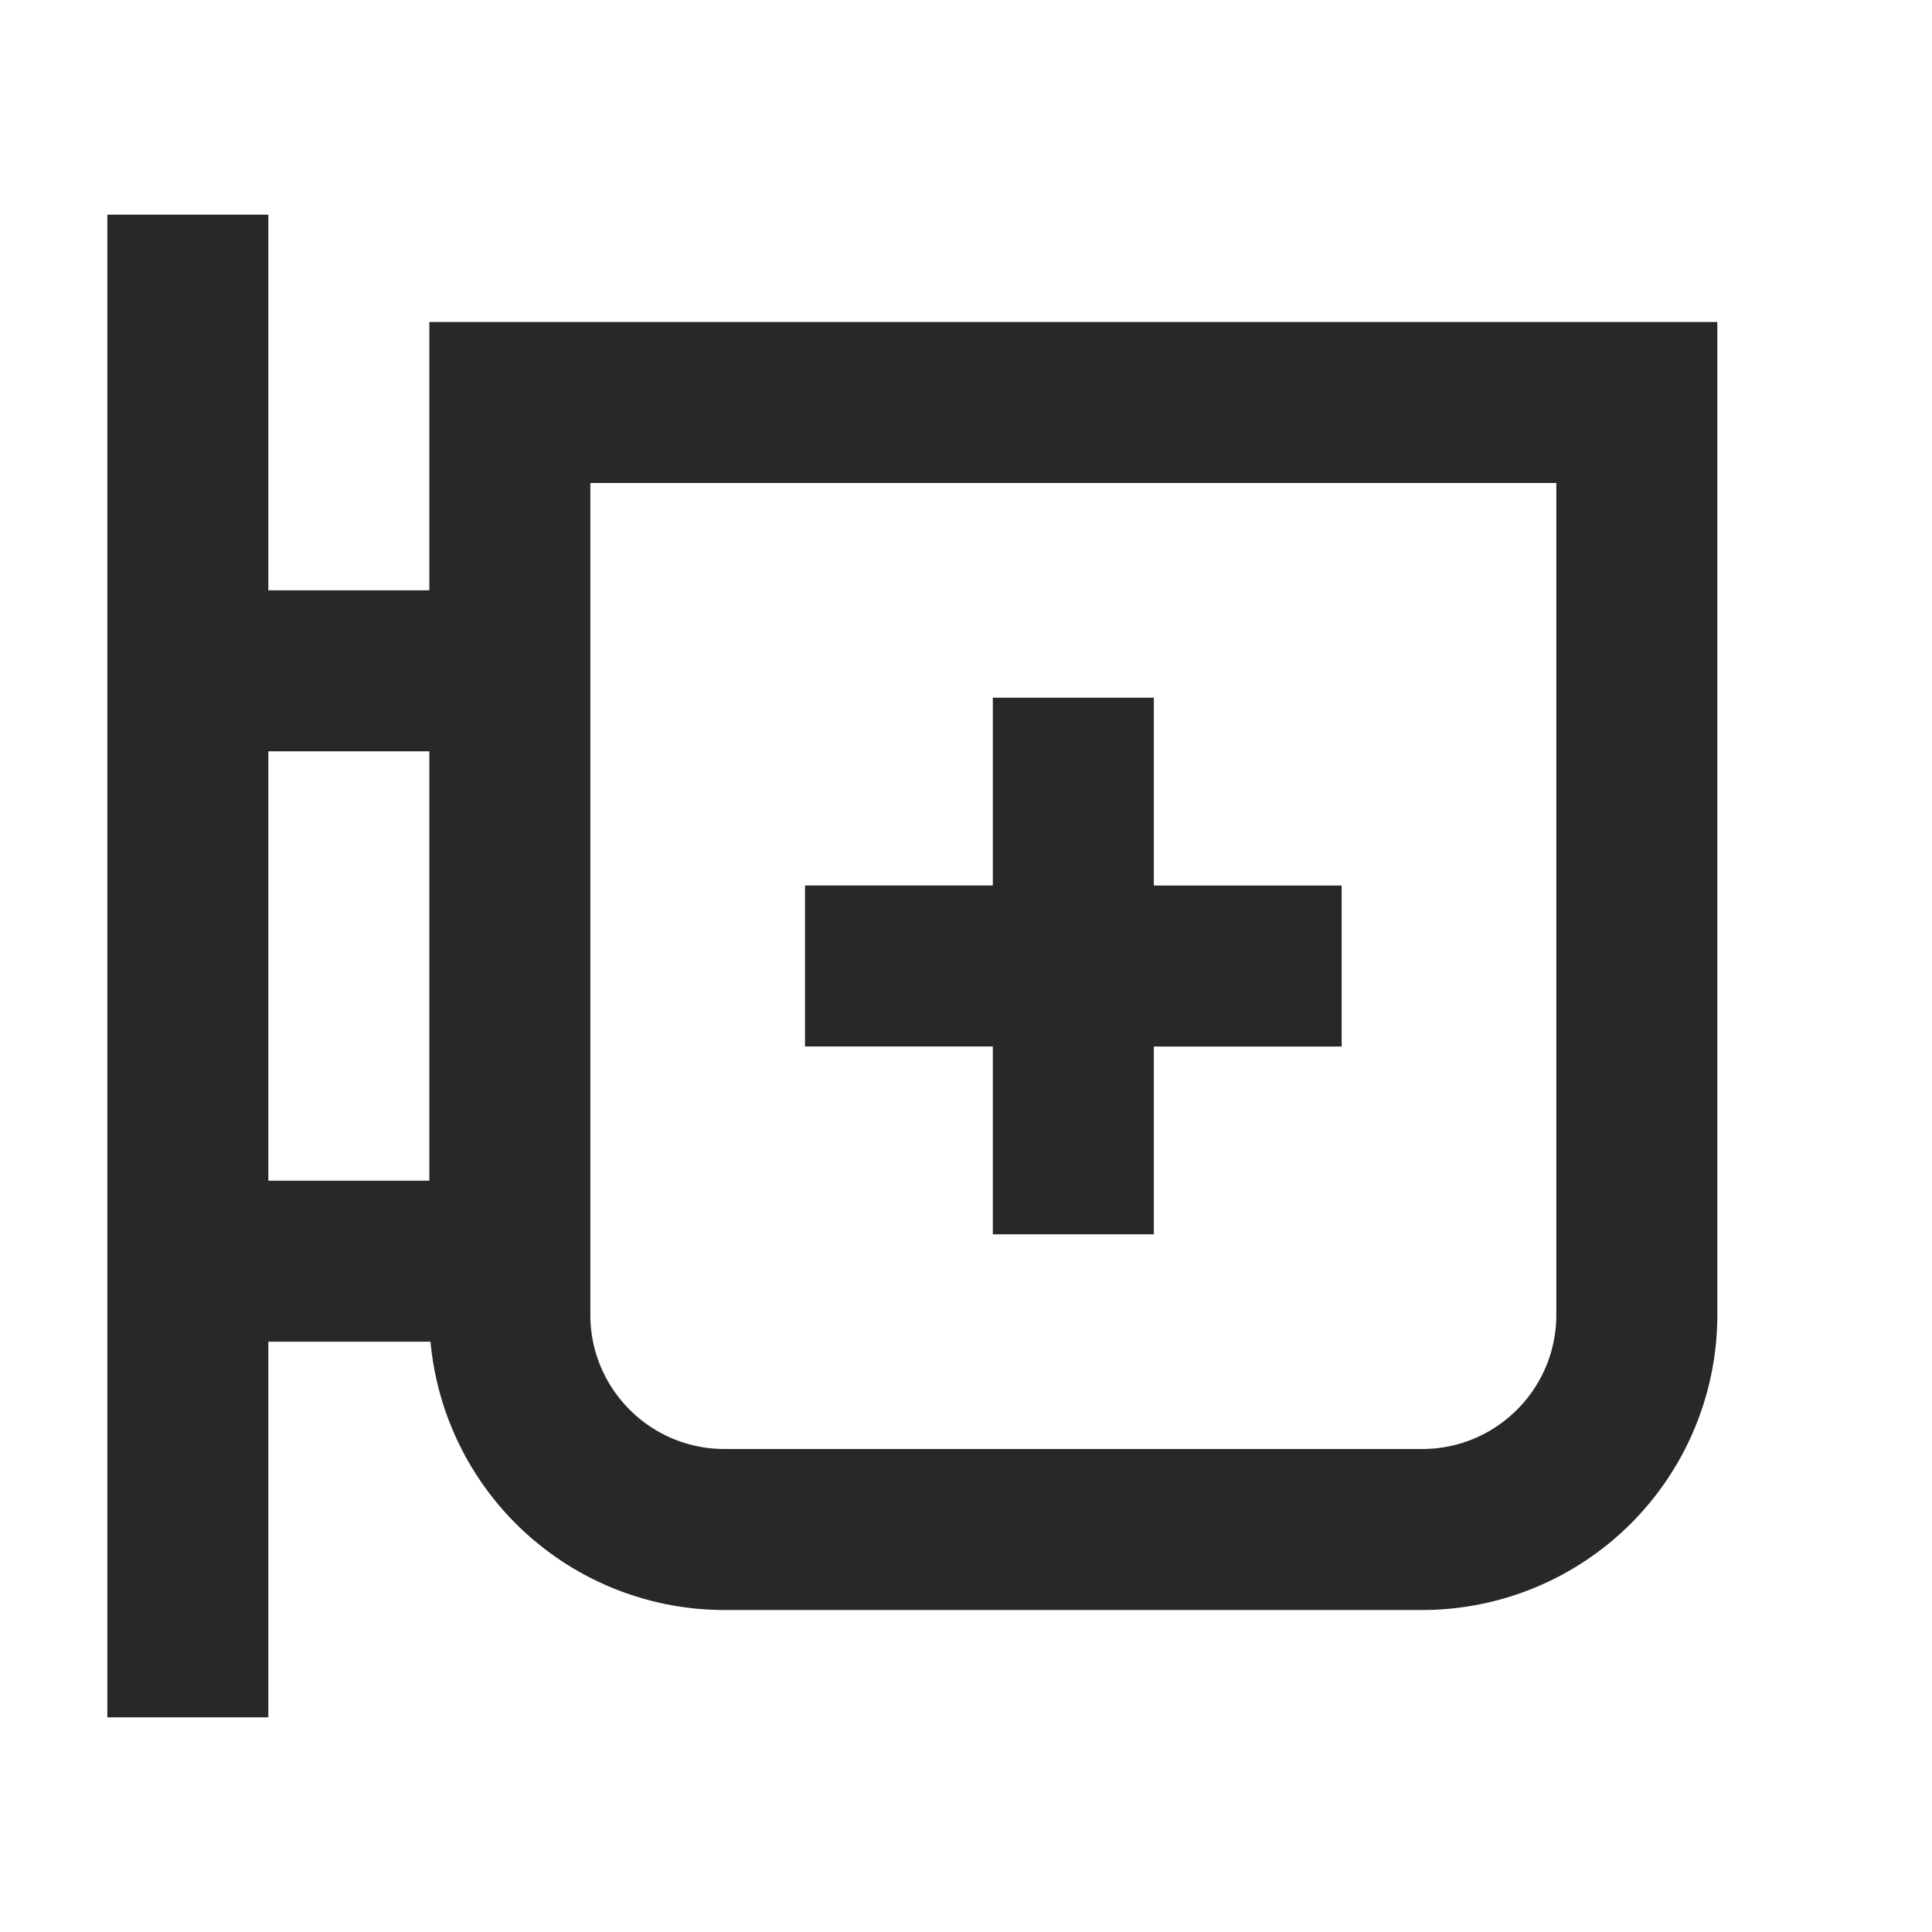 <svg xmlns="http://www.w3.org/2000/svg" style="color: transparent; fill: #28282A;" viewBox="0 0 18 18"><path clip-rule="evenodd" d="M1 16V2h1.5v3.5H4V3h12v9.25A2.75 2.75 0 0113.25 15h-6.5a2.75 2.75 0 01-2.739-2.5H2.5V16H1zm1.5-5H4V7H2.5v4zm6.75-1.25v1.75h1.5V9.75h1.75v-1.5h-1.75V6.5h-1.5v1.75H7.5v1.5h1.75zm-3.75 2.5V4.5h9v7.75c0 .69-.56 1.25-1.25 1.25h-6.5c-.69 0-1.25-.56-1.25-1.25z" fill-rule="evenodd"></path></svg>